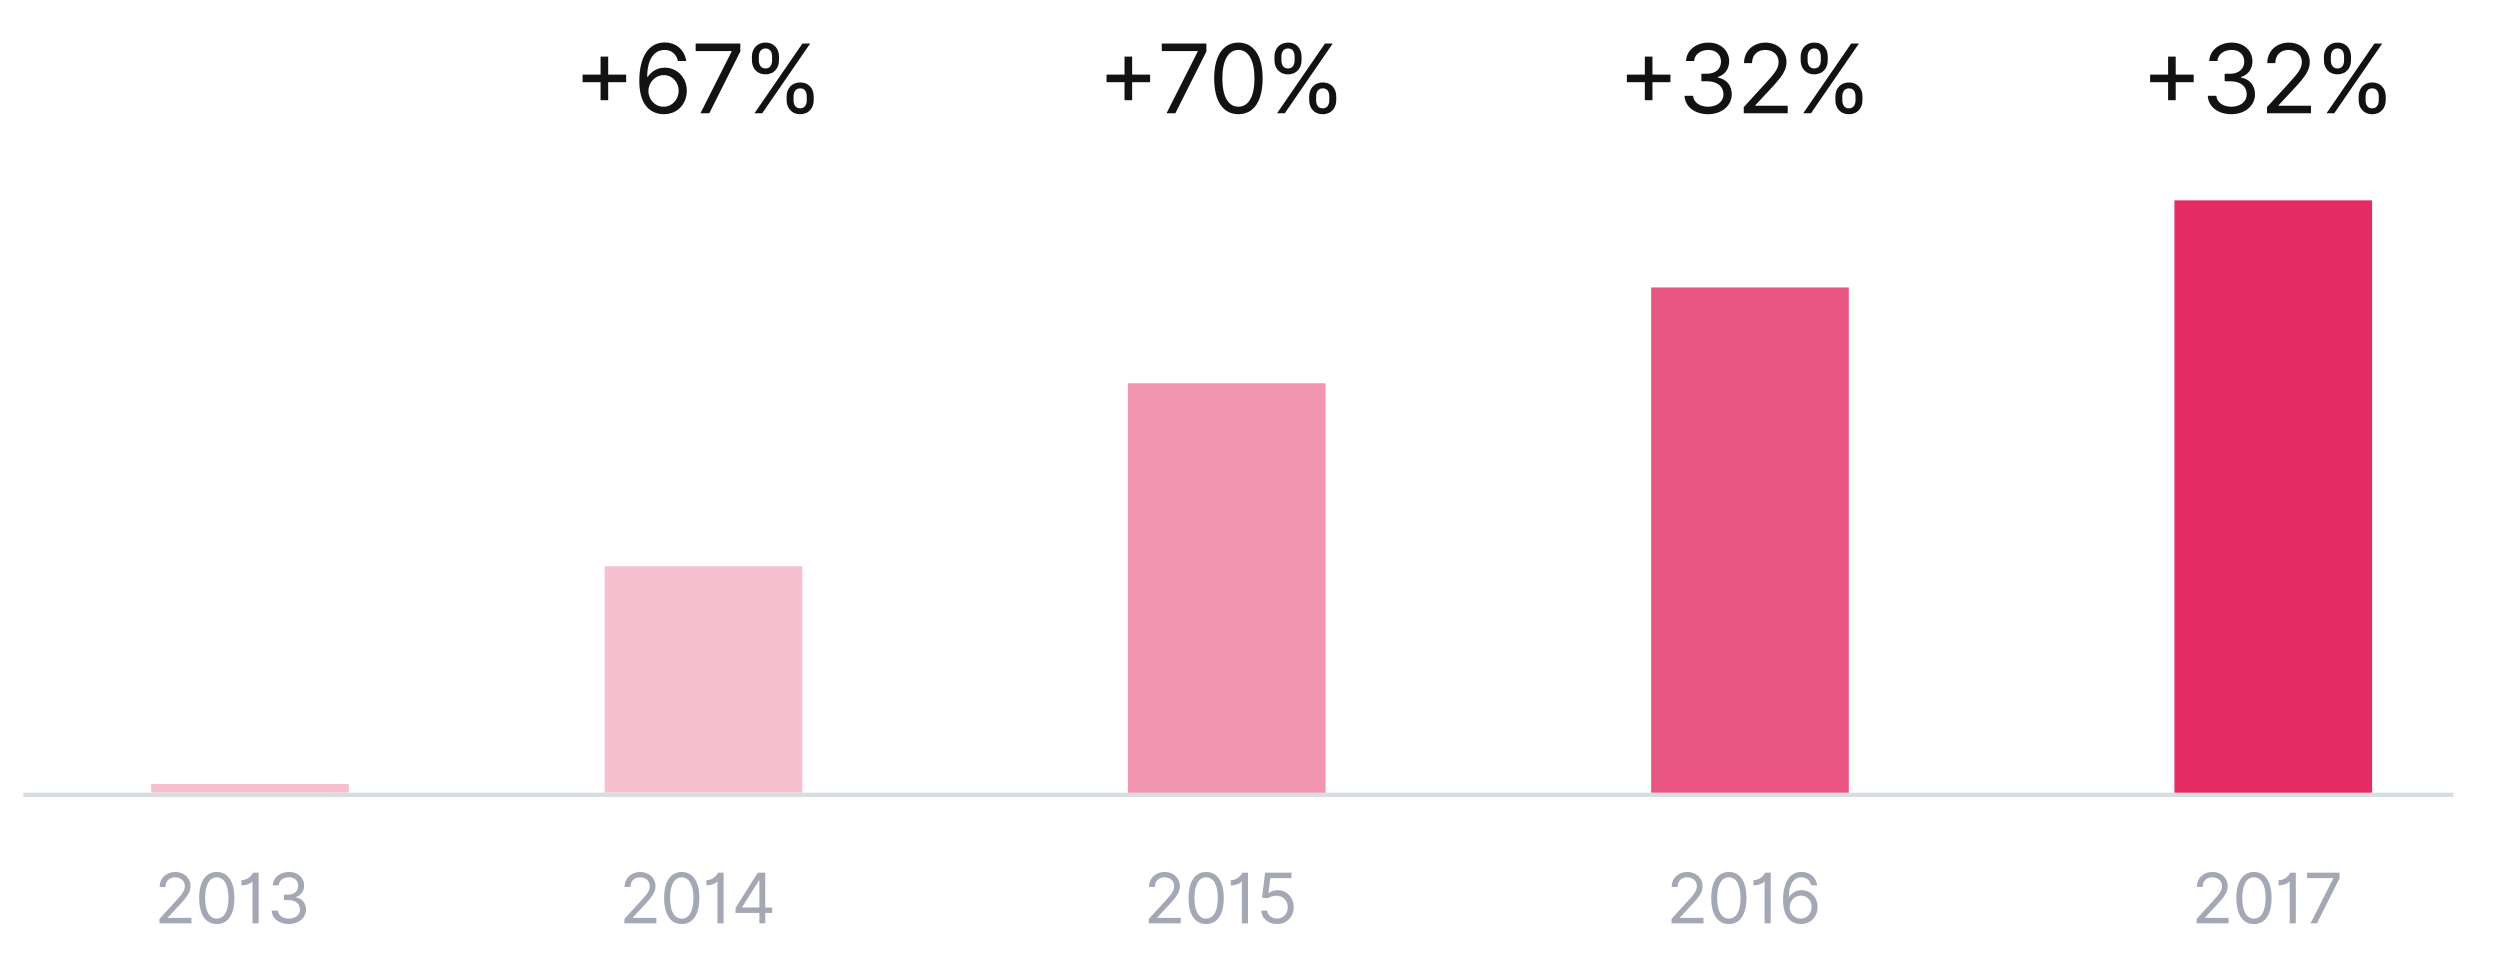 <svg fill="none" xmlns="http://www.w3.org/2000/svg" viewBox="0 0 287 110"><path d="M18.306 106h3.67v-.625h-2.704v-.045l1.306-1.398c1-1.071 1.296-1.571 1.296-2.216 0-.898-.727-1.614-1.75-1.614-1.02 0-1.796.693-1.796 1.716h.67c0-.662.43-1.102 1.103-1.102.63 0 1.114.386 1.114 1 0 .537-.316.935-.989 1.67l-1.92 2.103V106zm6.581.08c1.284 0 2.023-1.089 2.023-2.989 0-1.886-.75-2.989-2.023-2.989-1.273 0-2.023 1.103-2.023 2.989 0 1.9.739 2.989 2.023 2.989zm0-.625c-.846 0-1.34-.85-1.34-2.364 0-1.511.5-2.375 1.34-2.375.841 0 1.341.864 1.341 2.375 0 1.514-.494 2.364-1.34 2.364zm4.806-5.273h-.625c-.037.059-.455.863-1.352.863v.591c.667 0 1.145-.272 1.227-.431h.045V106h.705v-5.818zm3.473 5.898c1.128 0 1.966-.708 1.966-1.66 0-.738-.437-1.275-1.17-1.397v-.046c.588-.179.954-.662.954-1.318 0-.824-.65-1.557-1.727-1.557-1.005 0-1.84.62-1.875 1.534h.682c.026-.579.577-.92 1.182-.92.642 0 1.057.389 1.057.977 0 .614-.48 1.012-1.17 1.012h-.467v.625h.466c.884 0 1.375.448 1.375 1.09 0 .617-.537 1.035-1.284 1.035-.673 0-1.207-.347-1.25-.91h-.716c.043.915.85 1.535 1.977 1.535z" fill="#A4A8B4"/><path opacity=".3" fill="#E42C64" d="M17.353 90h22.693v1H17.353zM69.414 65h22.693v26H69.414z"/><path fill="#D7DDE1" d="M2.67 91.5h278.99V91H2.67z"/><path d="M68.945 11.5h.875V9.437h2.062v-.874H69.82V6.5h-.875v2.063h-2.063v.874h2.063V11.5zm7.228 1.61c1.617.019 2.672-1.2 2.672-2.688 0-1.547-1.144-2.656-2.516-2.656-.824 0-1.53.402-1.968 1.062h-.063c.004-1.965.762-3.094 2-3.094.844 0 1.352.532 1.531 1.266h.954c-.196-1.258-1.141-2.125-2.485-2.125-1.8 0-2.906 1.594-2.906 4.438 0 2.957 1.469 3.78 2.781 3.796zm0-.86c-1.004 0-1.738-.855-1.734-1.813.004-.957.773-1.812 1.765-1.812.98 0 1.704.805 1.704 1.797 0 1.015-.754 1.828-1.735 1.828zm4.238.75h1.016l3.562-7.094V5h-5.125v.86h4.125v.062L80.411 13zm9.892-1.5c0 .875.547 1.61 1.563 1.61 1 0 1.547-.735 1.547-1.61v-.422c0-.875-.531-1.61-1.547-1.61-1 0-1.563.735-1.563 1.61v.422zM86.32 6.922c0 .875.547 1.61 1.563 1.61 1 0 1.546-.735 1.546-1.61V6.5c0-.875-.53-1.61-1.546-1.61-1 0-1.563.735-1.563 1.61v.422zM86.616 13h.89l5.5-8h-.89l-5.5 8zm4.484-1.922c0-.484.22-.937.766-.937.563 0 .75.453.75.937v.422c0 .484-.203.938-.75.938-.563 0-.766-.454-.766-.938v-.422zM87.116 6.5c0-.484.219-.938.766-.938.562 0 .75.454.75.938v.422c0 .484-.204.937-.75.937-.563 0-.766-.453-.766-.937V6.5z" fill="#111213"/><path d="M71.681 106h3.67v-.625h-2.704v-.045l1.307-1.398c1-1.071 1.296-1.571 1.296-2.216 0-.898-.728-1.614-1.75-1.614-1.02 0-1.796.693-1.796 1.716h.67c0-.662.43-1.102 1.103-1.102.63 0 1.113.386 1.113 1 0 .537-.315.935-.988 1.67l-1.92 2.103V106zm6.582.08c1.284 0 2.022-1.089 2.022-2.989 0-1.886-.75-2.989-2.022-2.989-1.273 0-2.023 1.103-2.023 2.989 0 1.9.739 2.989 2.023 2.989zm0-.625c-.847 0-1.341-.85-1.341-2.364 0-1.511.5-2.375 1.34-2.375.842 0 1.342.864 1.342 2.375 0 1.514-.495 2.364-1.341 2.364zm4.806-5.273h-.625c-.037.059-.455.863-1.353.863v.591c.668 0 1.145-.272 1.228-.431h.045V106h.705v-5.818zm1.37 4.625h2.74V106h.67v-1.193h.795v-.625h-.795v-4h-.852l-2.557 4.045v.58zm2.74-.625H85.2v-.046l1.932-3.056h.046v3.102z" fill="#A4A8B4"/><path opacity=".5" fill="#E42C64" d="M129.484 44h22.693v47h-22.693z"/><path d="M129.095 11.5h.875V9.437h2.063v-.874h-2.063V6.5h-.875v2.063h-2.062v.874h2.062V11.5zm4.822 1.5h1.016l3.562-7.094V5h-5.125v.86h4.125v.062L133.917 13zm8.252.11c1.766 0 2.781-1.497 2.781-4.11 0-2.594-1.031-4.11-2.781-4.11-1.75 0-2.781 1.516-2.781 4.11 0 2.613 1.015 4.11 2.781 4.11zm0-.86c-1.164 0-1.844-1.168-1.844-3.25 0-2.078.688-3.266 1.844-3.266 1.156 0 1.844 1.188 1.844 3.266 0 2.082-.68 3.25-1.844 3.25zm8.124-.75c0 .875.547 1.61 1.562 1.61 1 0 1.547-.735 1.547-1.61v-.422c0-.875-.531-1.61-1.547-1.61-1 0-1.562.735-1.562 1.61v.422zm-3.985-4.578c0 .875.547 1.61 1.563 1.61 1 0 1.547-.735 1.547-1.61V6.5c0-.875-.532-1.61-1.547-1.61-1 0-1.563.735-1.563 1.61v.422zm.297 6.078h.891l5.5-8h-.891l-5.5 8zm4.485-1.922c0-.484.218-.937.765-.937.563 0 .75.453.75.937v.422c0 .484-.203.938-.75.938-.562 0-.765-.454-.765-.938v-.422zM147.105 6.5c0-.484.219-.938.766-.938.562 0 .75.454.75.938v.422c0 .484-.203.937-.75.937-.563 0-.766-.453-.766-.937V6.5z" fill="#111213"/><path d="M131.884 106h3.67v-.625h-2.704v-.045l1.307-1.398c1-1.071 1.295-1.571 1.295-2.216 0-.898-.727-1.614-1.75-1.614-1.02 0-1.795.693-1.795 1.716h.67c0-.662.429-1.102 1.102-1.102.631 0 1.114.386 1.114 1 0 .537-.315.935-.989 1.67l-1.92 2.103V106zm6.581.08c1.285 0 2.023-1.089 2.023-2.989 0-1.886-.75-2.989-2.023-2.989-1.272 0-2.022 1.103-2.022 2.989 0 1.9.738 2.989 2.022 2.989zm0-.625c-.846 0-1.34-.85-1.34-2.364 0-1.511.5-2.375 1.34-2.375.841 0 1.341.864 1.341 2.375 0 1.514-.494 2.364-1.341 2.364zm4.806-5.273h-.625c-.037.059-.454.863-1.352.863v.591c.668 0 1.145-.272 1.227-.431h.046V106h.704v-5.818zm3.326 5.898c1.108 0 1.921-.819 1.921-1.932 0-1.128-.785-1.955-1.853-1.955-.392 0-.772.139-1.011.33h-.034l.204-1.716h2.432v-.625h-3.023l-.352 2.863.659.08c.242-.173.654-.298 1.012-.295.741.005 1.284.568 1.284 1.329 0 .747-.523 1.296-1.239 1.296-.596 0-1.071-.384-1.125-.91h-.682c.043.887.807 1.535 1.807 1.535z" fill="#A4A8B4"/><path opacity=".8" fill="#E42C64" d="M189.553 33h22.693v58h-22.693z"/><path d="M188.827 11.5h.875V9.437h2.062v-.874h-2.062V6.5h-.875v2.063h-2.063v.874h2.063V11.5zm7.275 1.61c1.551 0 2.703-.973 2.703-2.282 0-1.015-.602-1.754-1.609-1.922v-.062c.808-.246 1.312-.91 1.312-1.813 0-1.133-.894-2.14-2.375-2.14-1.383 0-2.531.851-2.578 2.109h.937c.036-.797.793-1.266 1.625-1.266.883 0 1.454.536 1.454 1.344 0 .844-.661 1.39-1.61 1.39h-.64v.86h.64c1.215 0 1.891.617 1.891 1.5 0 .848-.738 1.422-1.766 1.422-.926 0-1.66-.477-1.719-1.25h-.984c.059 1.258 1.168 2.11 2.719 2.11zm4.081-.11h5.047v-.86h-3.719v-.062l1.797-1.922c1.375-1.472 1.781-2.16 1.781-3.047 0-1.234-1-2.218-2.406-2.218-1.403 0-2.469.953-2.469 2.359h.922c0-.91.59-1.516 1.515-1.516.868 0 1.532.532 1.532 1.375 0 .739-.434 1.286-1.36 2.297l-2.64 2.89V13zm10.518-1.5c0 .875.547 1.61 1.562 1.61 1 0 1.547-.735 1.547-1.61v-.422c0-.875-.531-1.61-1.547-1.61-1 0-1.562.735-1.562 1.61v.422zm-3.984-4.578c0 .875.546 1.61 1.562 1.61 1 0 1.547-.735 1.547-1.61V6.5c0-.875-.531-1.61-1.547-1.61-1 0-1.562.735-1.562 1.61v.422zm.296 6.078h.891l5.5-8h-.891l-5.5 8zm4.485-1.922c0-.484.219-.937.765-.937.563 0 .75.453.75.937v.422c0 .484-.203.938-.75.938-.562 0-.765-.454-.765-.938v-.422zM207.513 6.5c0-.484.219-.938.766-.938.563 0 .75.454.75.938v.422c0 .484-.203.937-.75.937-.562 0-.766-.453-.766-.937V6.5z" fill="#111213"/><path d="M191.891 106h3.671v-.625h-2.705v-.045l1.307-1.398c1-1.071 1.295-1.571 1.295-2.216 0-.898-.727-1.614-1.75-1.614-1.019 0-1.795.693-1.795 1.716h.67c0-.662.429-1.102 1.103-1.102.63 0 1.113.386 1.113 1 0 .537-.315.935-.988 1.67l-1.921 2.103V106zm6.582.08c1.284 0 2.022-1.089 2.022-2.989 0-1.886-.75-2.989-2.022-2.989-1.273 0-2.023 1.103-2.023 2.989 0 1.9.739 2.989 2.023 2.989zm0-.625c-.847 0-1.341-.85-1.341-2.364 0-1.511.5-2.375 1.341-2.375s1.341.864 1.341 2.375c0 1.514-.495 2.364-1.341 2.364zm4.806-5.273h-.625c-.037.059-.455.863-1.353.863v.591c.668 0 1.145-.272 1.228-.431h.045V106h.705v-5.818zm3.439 5.898c1.176.014 1.943-.873 1.943-1.955 0-1.125-.832-1.932-1.829-1.932-.6 0-1.114.293-1.432.773h-.046c.003-1.429.554-2.25 1.455-2.25.614 0 .983.386 1.114.92h.693c-.142-.914-.83-1.545-1.807-1.545-1.31 0-2.114 1.159-2.114 3.227 0 2.151 1.069 2.75 2.023 2.762zm0-.625c-.73 0-1.264-.623-1.261-1.319.003-.696.562-1.318 1.284-1.318.713 0 1.238.585 1.238 1.307 0 .739-.548 1.33-1.261 1.33z" fill="#A4A8B4"/><path fill="#E42C64" d="M249.624 23h22.693v68h-22.693z"/><path d="M248.897 11.5h.875V9.437h2.062v-.874h-2.062V6.5h-.875v2.063h-2.063v.874h2.063V11.5zm7.275 1.61c1.55 0 2.703-.973 2.703-2.282 0-1.015-.602-1.754-1.61-1.922v-.062c.809-.246 1.313-.91 1.313-1.813 0-1.133-.895-2.14-2.375-2.14-1.383 0-2.531.851-2.578 2.109h.937c.035-.797.793-1.266 1.625-1.266.883 0 1.453.536 1.453 1.344 0 .844-.66 1.39-1.609 1.39h-.641v.86h.641c1.215 0 1.891.617 1.891 1.5 0 .848-.739 1.422-1.766 1.422-.926 0-1.66-.477-1.719-1.25h-.984c.059 1.258 1.168 2.11 2.719 2.11zm4.08-.11h5.047v-.86h-3.718v-.062l1.796-1.922c1.375-1.472 1.782-2.16 1.782-3.047 0-1.234-1-2.218-2.407-2.218-1.402 0-2.468.953-2.468 2.359h.922c0-.91.589-1.516 1.515-1.516.867 0 1.531.532 1.531 1.375 0 .739-.433 1.286-1.359 2.297l-2.641 2.89V13zm10.519-1.5c0 .875.547 1.61 1.562 1.61 1 0 1.547-.735 1.547-1.61v-.422c0-.875-.531-1.61-1.547-1.61-1 0-1.562.735-1.562 1.61v.422zm-3.985-4.578c0 .875.547 1.61 1.563 1.61 1 0 1.547-.735 1.547-1.61V6.5c0-.875-.531-1.61-1.547-1.61-1 0-1.563.735-1.563 1.61v.422zm.297 6.078h.891l5.5-8h-.891l-5.5 8zm4.485-1.922c0-.484.218-.937.765-.937.563 0 .75.453.75.937v.422c0 .484-.203.938-.75.938-.562 0-.765-.454-.765-.938v-.422zM267.583 6.5c0-.484.219-.938.766-.938.562 0 .75.454.75.938v.422c0 .484-.203.937-.75.937-.563 0-.766-.453-.766-.937V6.5z" fill="#111213"/><path d="M252.172 106h3.67v-.625h-2.704v-.045l1.307-1.398c1-1.071 1.295-1.571 1.295-2.216 0-.898-.727-1.614-1.75-1.614-1.02 0-1.795.693-1.795 1.716h.67c0-.662.429-1.102 1.102-1.102.631 0 1.114.386 1.114 1 0 .537-.315.935-.989 1.67l-1.92 2.103V106zm6.582.08c1.284 0 2.022-1.089 2.022-2.989 0-1.886-.75-2.989-2.022-2.989-1.273 0-2.023 1.103-2.023 2.989 0 1.9.738 2.989 2.023 2.989zm0-.625c-.847 0-1.341-.85-1.341-2.364 0-1.511.5-2.375 1.341-2.375.84 0 1.34.864 1.34 2.375 0 1.514-.494 2.364-1.34 2.364zm4.805-5.273h-.625c-.037.059-.454.863-1.352.863v.591c.668 0 1.145-.272 1.227-.431h.046V106h.704v-5.818zm1.69 5.818h.738l2.591-5.159v-.659h-3.727v.625h3v.045L265.249 106z" fill="#A4A8B4"/></svg>